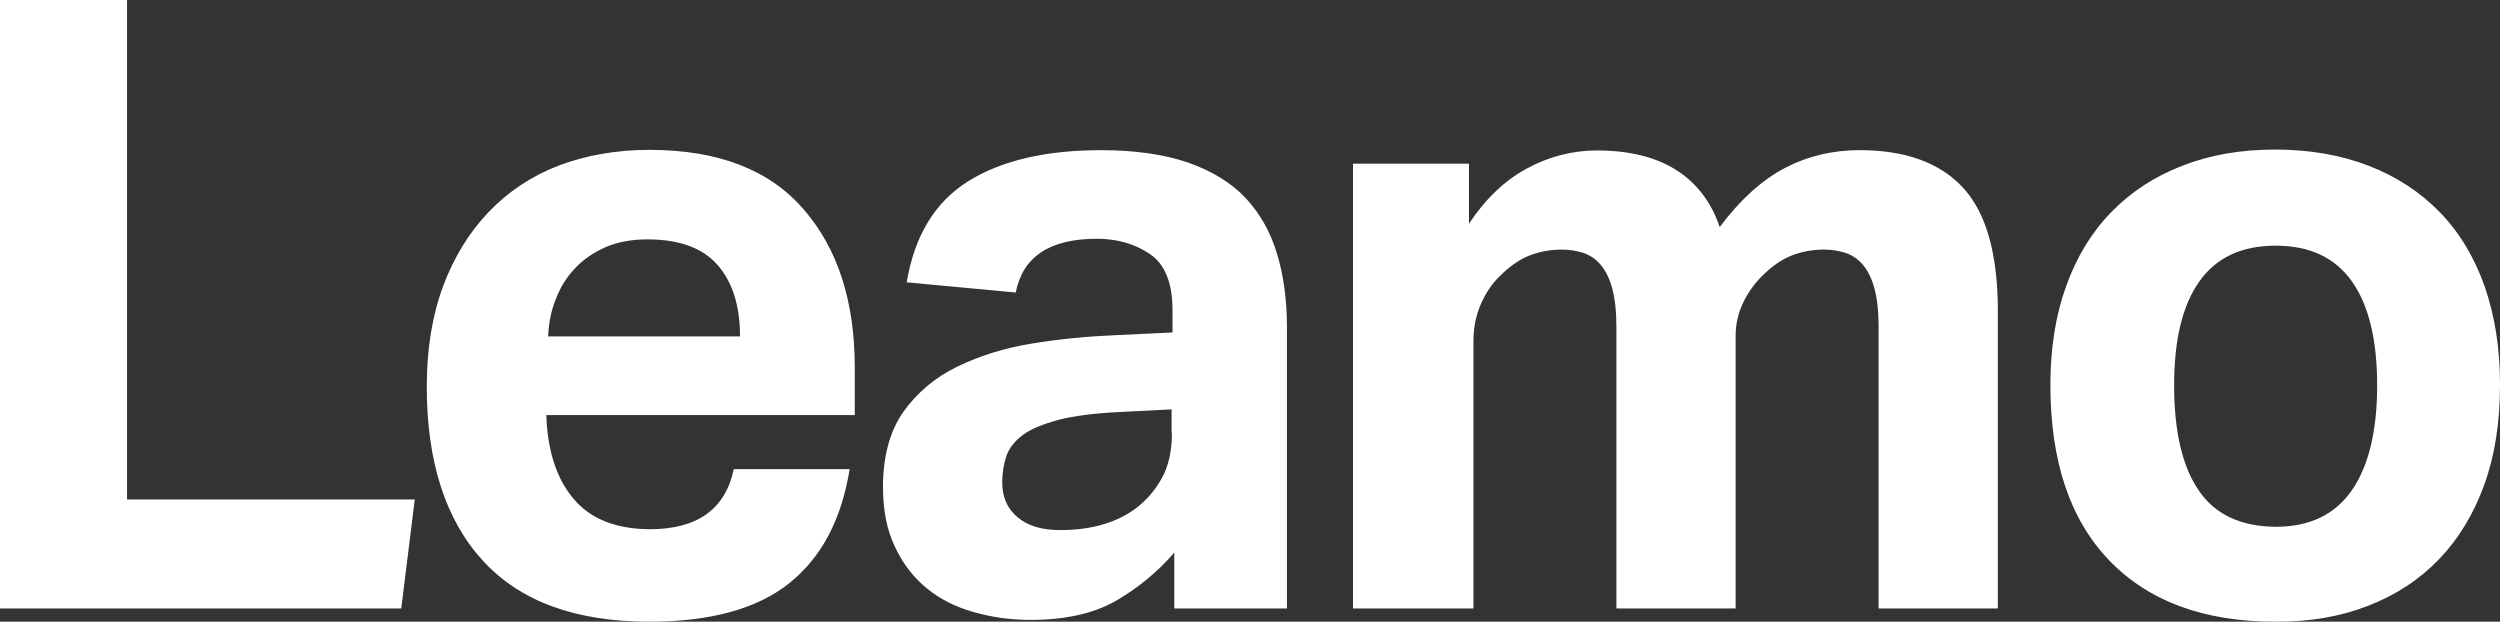 <?xml version="1.0" encoding="UTF-8"?>
<svg id="Calque_2" data-name="Calque 2" xmlns="http://www.w3.org/2000/svg" viewBox="0 0 832.4 207">
  <rect x="0" y="0" width="832.4" height="207" fill="#333333" stroke="none"/>
  <defs>
    <style>
      .cls-1 {
        fill: #fff;
      }
    </style>
  </defs>
  <g id="Calque_1-2" data-name="Calque 1">
    <path class="cls-1" d="m732.1,163.3c-5.5-8-8.2-19.7-8.2-35s2.8-26.7,8.4-34.6c5.6-7.9,14-11.9,25.4-11.9s19.8,4,25.4,11.9c5.6,7.9,8.4,19.5,8.4,34.6s-2.8,26.8-8.4,34.9c-5.6,8.1-14,12.2-25.4,12.2-11.6-.1-20.2-4.1-25.6-12.1m56.4,38.4c9.3-3.6,17.2-8.8,23.7-15.6s11.5-15.1,15-24.8,5.2-20.8,5.2-33.1-1.7-23-5.1-32.8c-3.4-9.7-8.4-18-14.9-24.7s-14.4-11.9-23.7-15.5-19.7-5.4-31.2-5.4-21.7,1.8-30.9,5.4c-9.3,3.6-17.2,8.8-23.7,15.5s-11.5,14.9-15,24.7c-3.5,9.7-5.2,20.7-5.2,32.8,0,25.3,6.5,44.8,19.6,58.4,13.1,13.6,31.5,20.4,55.3,20.4,11.3.1,21.7-1.7,30.9-5.3m-337.6.9h39.7v-89.1c0-4.3.8-8.4,2.4-12.1,1.6-3.7,3.7-6.9,6.4-9.5,3.2-3.2,6.5-5.5,9.8-6.8s7-2,10.9-2c2.5,0,4.8.4,7.1,1.1,2.3.8,4.2,2.1,5.8,4s2.9,4.5,3.8,7.8c.9,3.3,1.4,7.6,1.4,12.9v93.7h39.7v-90.8c0-3.8.8-7.4,2.4-10.8,1.6-3.4,3.7-6.4,6.4-9.1,3.2-3.2,6.5-5.5,9.8-6.8s7-2,10.9-2c2.5,0,4.8.4,7.1,1.1,2.3.8,4.2,2.1,5.8,4s2.9,4.5,3.8,7.8c.9,3.3,1.4,7.6,1.4,12.9v93.7h39.7v-99c0-18.9-3.8-32.6-11.5-41s-19.2-12.6-34.5-12.6c-9.1,0-17.4,2-25,6s-14.8,10.5-21.6,19.6c-2.8-8.3-7.7-14.7-14.5-19s-15.6-6.5-26.4-6.5c-8.1,0-15.9,2-23.3,6s-13.8,10.1-19.3,18.4v-20h-38.6v148.1h.4Zm-60.7-58.5c0,6.1-1.1,11.1-3.4,15.2s-5.2,7.4-8.8,10.1c-6.4,4.7-14.8,7.1-25,7.1-6.1,0-10.8-1.4-14.2-4.3-3.4-2.8-5.1-6.7-5.1-11.6,0-3.2.5-6.1,1.4-8.8.9-2.6,2.8-5,5.5-7s6.7-3.6,11.8-5c5.1-1.3,11.8-2.2,20.1-2.6l17.6-.9v7.8h.1Zm.8,58.5h37.5v-93.6c0-9.1-1.1-17.3-3.3-24.5-2.2-7.3-5.7-13.5-10.5-18.6s-11.2-9-19.2-11.8c-7.9-2.7-17.6-4.1-28.9-4.1-18.5,0-33.3,3.5-44.3,10.4s-17.8,18.1-20.4,33.6l36.3,3.4c2.3-11.9,11.3-17.9,27-17.9,6.8,0,12.7,1.7,17.7,5.1s7.5,9.6,7.5,18.7v7.4l-19,.9c-9.5.4-18.8,1.3-27.9,2.8-9.2,1.5-17.4,4.1-24.8,7.7-7.4,3.6-13.3,8.6-17.9,15-4.5,6.4-6.8,14.8-6.8,25,0,7.8,1.3,14.4,4,20,2.6,5.6,6.2,10.2,10.6,13.8s9.6,6.2,15.6,7.9,12.2,2.6,18.9,2.6c11.5,0,20.9-2.1,28.2-6.2,7.3-4.2,13.9-9.5,19.7-16.2v18.6h0Zm-208.5-90.5c.2-4.5,1-8.7,2.6-12.6,1.5-3.9,3.6-7.3,6.4-10.2,2.7-2.9,6.1-5.2,10.1-7,4-1.7,8.6-2.6,13.9-2.6,10.6,0,18.4,2.8,23.4,8.5,5,5.7,7.5,13.6,7.5,23.8h-63.9v.1Zm61.8,44.2c-2.8,13.2-12.1,19.9-27.8,19.9-11.3,0-19.9-3.4-25.5-10.1-5.7-6.7-8.7-16-9.1-27.9h102.7v-15.9c0-22.1-5.7-39.7-17.2-52.8-11.4-13.1-28.5-19.6-51.2-19.6-11,0-21,1.8-30.1,5.2-9.1,3.5-16.9,8.7-23.4,15.5s-11.6,15.1-15.2,24.8c-3.6,9.7-5.4,20.9-5.4,33.3,0,25,6.2,44.3,18.6,57.9,12.4,13.6,30.9,20.4,55.5,20.4,20.4,0,36-4.3,46.7-12.9,10.7-8.6,17.3-21.2,20-37.9h-38.6v.1ZM0,202.6h133.6l4.5-36.3H42.3V0H0v202.6Z"/>
  </g>
</svg>